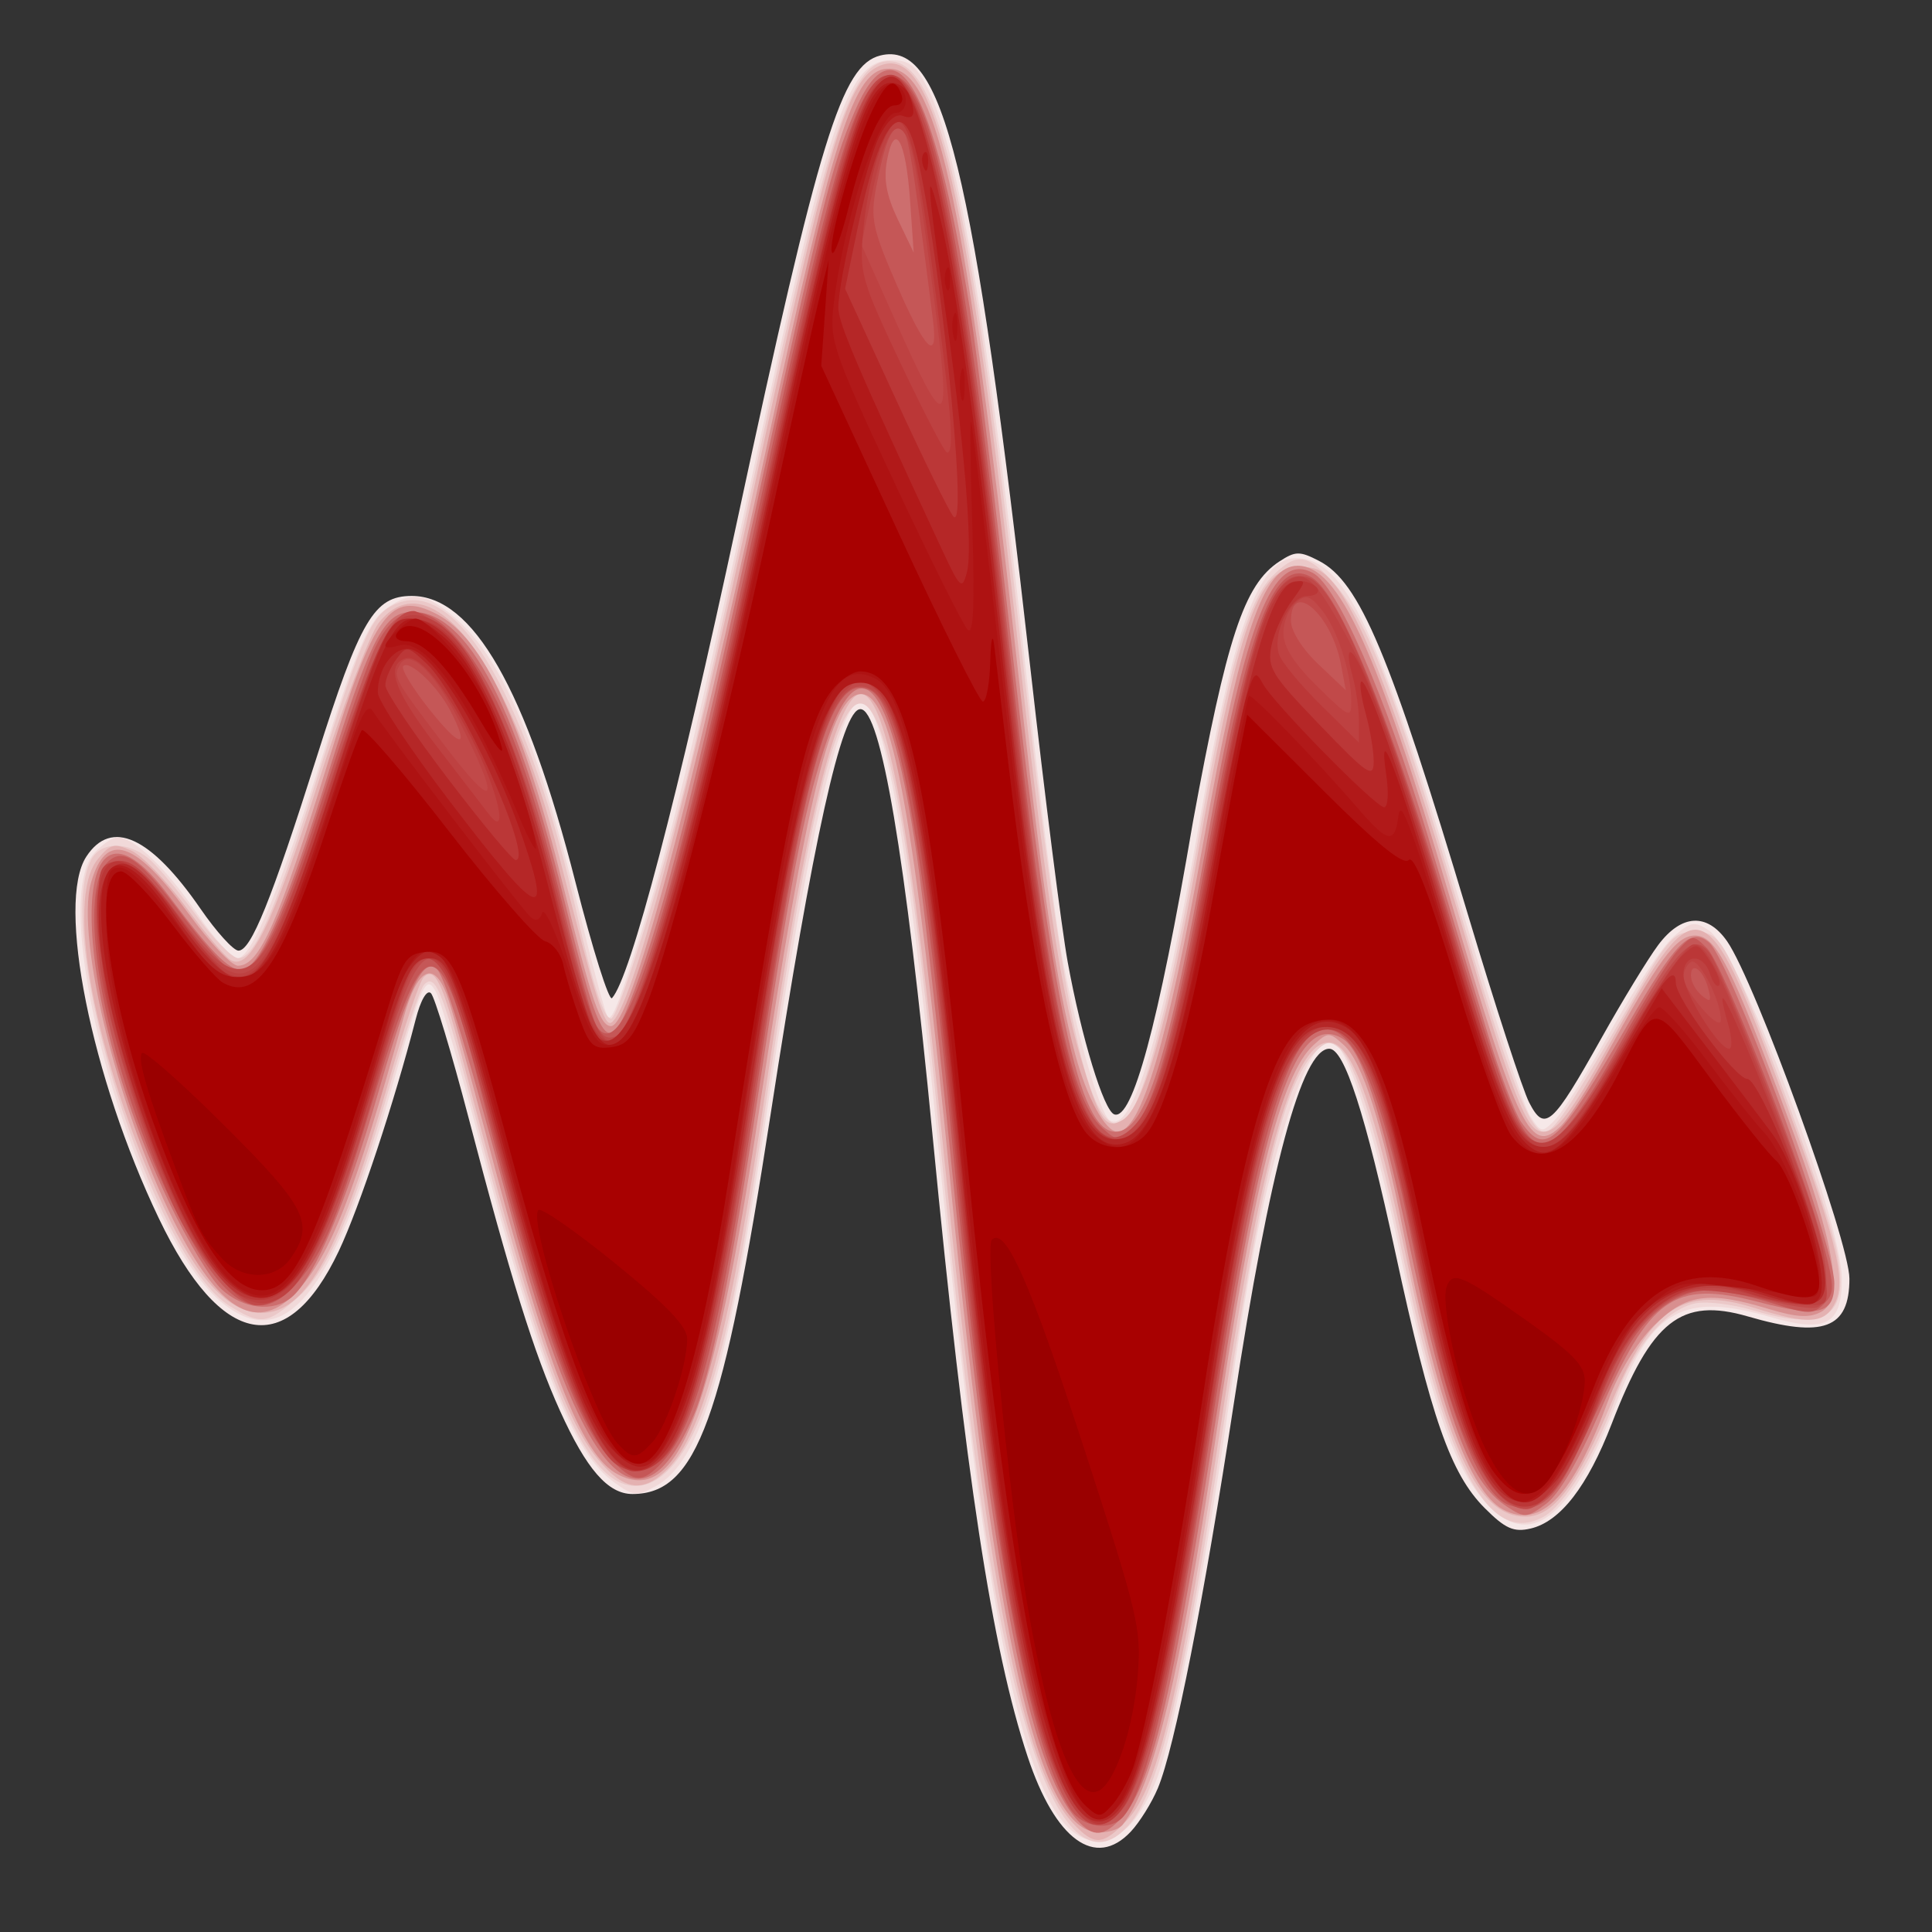 <?xml version="1.0" encoding="UTF-8" standalone="no"?>
<!-- Created with Inkscape (http://www.inkscape.org/) -->

<svg
   xmlns:dc="http://purl.org/dc/elements/1.1/"
   xmlns:cc="http://creativecommons.org/ns#"
   xmlns:rdf="http://www.w3.org/1999/02/22-rdf-syntax-ns#"
   xmlns:svg="http://www.w3.org/2000/svg"
   xmlns="http://www.w3.org/2000/svg"
   xmlns:sodipodi="http://sodipodi.sourceforge.net/DTD/sodipodi-0.dtd"
   xmlns:inkscape="http://www.inkscape.org/namespaces/inkscape"
   id="svg2"
   version="1.1"
   inkscape:version="0.48.1 r9760"
   width="256"
   height="256"
   sodipodi:docname="acousticbrainz-gui.png">
  <rect width="100%" height="100%" fill="#333333" stroke="none"/>
  <defs
     id="defs6" />
  <sodipodi:namedview
     pagecolor="#ffffff"
     bordercolor="#666666"
     borderopacity="1"
     objecttolerance="10"
     gridtolerance="10"
     guidetolerance="10"
     inkscape:pageopacity="0"
     inkscape:pageshadow="2"
     inkscape:window-width="1024"
     inkscape:window-height="711"
     id="namedview4"
     showgrid="false"
     inkscape:zoom="1.0117188"
     inkscape:cx="128"
     inkscape:cy="128"
     inkscape:window-x="0"
     inkscape:window-y="26"
     inkscape:window-maximized="1"
     inkscape:current-layer="svg2" />
  <g
     id="g3030"
     transform="translate(-4.942,2.965)">
    <path
       style="fill:#f6e8e8"
       d="m 154.778,239.736 c 1.17,-1.245 2.783,-3.835 3.586,-5.756 2.228,-5.332 6.104,-24.963 10.067,-50.98 4.73,-31.058 9.021,-47 12.648,-47 1.991,0 4.798,8.658 8.754,27 4.728,21.918 7.318,29.328 11.833,33.857 2.73,2.738 3.852,3.239 6.09,2.718 3.93,-0.915 7.546,-5.584 10.74,-13.868 5.282,-13.698 9.219,-16.803 18.049,-14.236 C 246.56,174.382 250,173.101 250,166.463 250,161.536 237.499,127.062 233.786,121.75 c -2.649,-3.789 -6.045,-3.603 -9.12,0.5 -1.34,1.788 -4.733,7.354 -7.541,12.369 -6.488,11.591 -7.5,12.491 -9.558,8.51 -0.857,-1.657 -4.462,-12.709 -8.012,-24.561 -10.476,-34.976 -14.446,-44.427 -19.833,-47.212 -2.563,-1.325 -3.135,-1.316 -5.277,0.088 C 169.761,74.513 167.499,81.543 163.001,106 c -4.614,27.115 -8.03,39.49 -10.406,38.698 -1.388,-0.463 -4.35,-10.149 -6.178,-20.198 -0.8,-4.4 -3.02,-21.873 -4.933,-38.829 C 133.951,18.914 129.886,2.306 121.585,4.389 116.464,5.674 113.527,15.224 102.63,66 94.737,102.782 88.499,126.576 86.036,129.291 85.641,129.726 83.466,122.823 81.202,113.952 74.665,88.339 67.608,76 59.496,76 54.52,76 52.679,79.125 46.898,97.385 40.899,116.335 38.204,123 36.543,123 c -0.666,0 -2.931,-2.498 -5.034,-5.551 -6.604,-9.589 -11.812,-11.971 -15.123,-6.916 -3.999,6.104 0.637,29.232 9.615,47.967 8.238,17.191 16.975,18.773 23.828,4.314 2.734,-5.768 7.367,-19.722 10.19,-30.692 0.666,-2.588 1.494,-4.01 2.025,-3.479 0.494,0.494 2.723,7.864 4.952,16.377 5.602,21.389 8.719,31.383 12.151,38.959 C 82.656,191.725 85.507,195 88.74,195 c 8.516,0 12.073,-9.769 18.309,-50.291 C 112.672,108.176 116.477,91 118.947,91 c 2.705,0 5.963,19.24 9.566,56.5 4.357,45.06 7.876,68.056 12.59,82.283 3.665,11.061 8.992,14.938 13.675,9.953 z"
       id="path3060"
       inkscape:connector-curvature="0" />
    <path
       style="fill:#f1d9d9"
       d="m 154.792,238.722 c 1.177,-1.253 2.794,-4.13 3.592,-6.393 2.119,-6.006 6.214,-27.275 9.114,-47.329 3.081,-21.313 4.869,-30.155 8.124,-40.175 2.485,-7.652 4.413,-10.54 6.27,-9.392 1.913,1.182 5.334,12.289 8.646,28.067 3.928,18.712 6.781,27.218 10.744,32.025 6.088,7.386 11.731,3.253 18.093,-13.253 4.532,-11.759 8.796,-14.023 20.179,-10.713 7.308,2.124 9.447,0.986 9.447,-5.028 0,-7.915 -13.61,-43.581 -17.639,-46.224 -1.913,-1.255 -2.411,-1.161 -4.727,0.895 -1.424,1.264 -5.105,6.798 -8.179,12.298 -3.075,5.5 -6.414,10.842 -7.421,11.87 -1.786,1.825 -1.867,1.813 -3.365,-0.5 C 206.825,143.567 202.981,131.925 199.126,119 187.581,80.287 183.223,71 176.605,71 c -4.839,0 -8.216,9.195 -12.643,34.423 -5.073,28.908 -8.961,41.931 -11.963,40.076 -1.342,-0.829 -4.632,-12.289 -6.459,-22.499 -0.837,-4.675 -2.877,-20.875 -4.535,-36 C 135.942,40.816 131.879,16.608 127.872,8.75 126.334,5.734 125.398,5 123.095,5 117.51,5 115.024,11.928 106.539,51.144 97.575,92.574 94.447,105.822 90.917,117.313 c -3.718,12.103 -4.841,15.097 -5.439,14.499 -0.256,-0.256 -1.834,-6.056 -3.507,-12.889 C 76.246,95.532 71.665,84.547 65.307,78.965 61.34,75.481 59.201,75.268 55.717,78.008 c -1.978,1.556 -3.723,5.666 -7.748,18.25 C 41.888,115.27 38.248,124 36.401,124 35.671,124 33.269,121.342 31.063,118.093 26.989,112.093 22.713,108 20.52,108 c -0.666,0 -2.055,0.933 -3.087,2.074 -6.49,7.171 5.578,50.026 16.73,59.41 8.398,7.067 14.779,-0.65 22.313,-26.984 4.446,-15.539 4.9,-16.544 6.291,-13.91 0.555,1.05 3.094,9.785 5.644,19.41 8.088,30.531 12.398,41.483 17.885,45.442 2.554,1.843 3.029,1.889 5.5,0.538 6.142,-3.36 9.699,-15.64 15.202,-52.479 4.977,-33.323 9.204,-51.5 11.976,-51.5 3.024,0 6.203,17.885 10.044,56.5 7.076,71.147 12.385,94.5 21.483,94.5 1.183,0 3.115,-1.025 4.292,-2.278 z"
       id="path3058"
       inkscape:connector-curvature="0" />
    <path
       style="fill:#ebc8c8"
       d="m 154.93,238.362 c 3.757,-4.777 7.026,-18.862 12.035,-51.862 4.957,-32.661 8.132,-45.764 12.097,-49.918 1.492,-1.563 2.107,-1.688 3.328,-0.674 2.174,1.804 5.144,11.553 8.568,28.126 5.701,27.594 11.265,37.861 18.438,34.022 2.85,-1.525 6.861,-8.095 9.598,-15.722 2.474,-6.892 6.671,-11.846 10.686,-12.613 1.467,-0.281 4.871,0.144 7.565,0.944 9.862,2.929 12.885,0.747 11.054,-7.979 -1.248,-5.952 -10.216,-30.582 -13.722,-37.687 -1.877,-3.803 -2.674,-4.5 -5.148,-4.5 -2.605,0 -3.442,0.882 -7.586,8 -9.241,15.872 -10.986,18.5 -12.28,18.5 -1.941,0 -4.648,-7.119 -11.43,-30.06 C 189.464,87.622 186.065,78.951 181.199,73.75 c -3.151,-3.368 -4.601,-3.439 -7.666,-0.374 -3.275,3.275 -5.907,12.462 -9.552,33.342 C 159.421,132.837 155.774,146 153.097,146 148.886,146 145.605,130.055 140.493,84.747 133.721,24.737 129.703,6.129 123.315,5.196 117.958,4.413 114.976,13.114 105.555,57 101.954,73.775 97.866,92.225 96.47,98 93.116,111.878 86.868,132 85.914,132 84.97,132 83.517,127.581 81.476,118.5 75.097,90.112 65.788,73.849 57.683,76.93 54.242,78.239 53.143,80.611 46.998,100 c -5.764,18.187 -8.304,24 -10.487,24 -0.796,0 -3.326,-2.587 -5.62,-5.75 -2.295,-3.163 -5.121,-6.527 -6.282,-7.478 -2.808,-2.3 -6.296,-2.226 -7.574,0.162 -5.246,9.802 8.15,52.939 18.376,59.175 4.114,2.509 4.932,2.407 8.945,-1.117 4.089,-3.59 7.259,-10.853 12.219,-27.992 1.99,-6.875 4.043,-12.946 4.563,-13.492 1.463,-1.534 2.4,0.697 5.844,13.919 8.666,33.27 13.037,45.591 17.897,50.452 4.942,4.942 10.605,0.769 14.038,-10.347 2.779,-8.997 4.507,-17.976 8.088,-42.032 10.116,-67.951 15.254,-66.009 22.482,8.5 4.325,44.582 7.459,65.395 12.021,79.837 4.03,12.756 8.753,16.46 13.421,10.526 z"
       id="path3056"
       inkscape:connector-curvature="0" />
    <path
       style="fill:#e4b1b1"
       d="m 154.252,238.25 c 4.163,-4.359 7.066,-16.749 12.791,-54.595 5.19,-34.308 9.552,-49.138 14.255,-48.467 2.983,0.425 5.891,8.822 10.154,29.313 5.087,24.456 9.295,33.5 15.586,33.5 3.772,0 6.796,-4.015 11.514,-15.286 5.251,-12.543 9.505,-15.322 18.917,-12.356 7.24,2.282 9.36,2.112 10.715,-0.863 1.43,-3.139 -0.083,-8.897 -7.676,-29.198 -9.448,-25.262 -10.738,-25.678 -21.214,-6.836 C 213.129,144.548 211.332,147 209.371,147 c -2.16,0 -3.97,-4.643 -10.92,-28.016 -9.151,-30.776 -14.309,-43.648 -18.546,-46.286 -0.877,-0.546 -2.7,-0.716 -4.05,-0.377 -4.541,1.14 -7.132,9.211 -12.253,38.178 -3.841,21.728 -7.095,33.225 -9.88,34.919 -2.282,1.387 -3.12,0.136 -5.64,-8.419 -2.682,-9.104 -4.567,-21.748 -8.605,-57.736 C 132.75,19.329 128.407,2.036 121.068,5.964 117.064,8.107 114.411,17.196 105.006,61 95.819,103.79 88.602,130.892 85.959,132.525 85.025,133.102 83.992,129.816 79.033,110.5 72.362,84.517 61.878,70.983 55.099,79.601 c -1.125,1.431 -4.75,11.035 -8.055,21.343 -6.021,18.78 -8.979,24.763 -11.527,23.312 -0.73,-0.416 -3.405,-3.583 -5.943,-7.037 -2.538,-3.454 -5.784,-6.813 -7.212,-7.464 -2.285,-1.041 -2.823,-0.904 -4.479,1.142 -4.372,5.399 -0.431,26.132 8.762,46.103 4.347,9.443 8.567,14 12.962,14 5.981,0 10.449,-8.176 16.937,-30.999 1.954,-6.874 4,-12.945 4.546,-13.492 1.435,-1.435 2.49,0.706 4.911,9.974 9.52,36.44 13.504,48.247 18.202,53.947 3.416,4.145 5.964,4.493 9.2,1.256 4.828,-4.828 8.357,-18.58 13.134,-51.187 4.909,-33.505 9.262,-51.5 12.457,-51.5 3.468,0 6.746,18.146 11.02,61 5.689,57.036 10.414,81.505 17.116,88.64 2.845,3.029 3.912,2.97 7.121,-0.39 z"
       id="path3054"
       inkscape:connector-curvature="0" />
    <path
       style="fill:#d88f8f"
       d="m 153.711,238.801 c 4.06,-5.08 7.622,-19.862 12.243,-50.801 5.078,-33.998 8.703,-48.57 13.067,-52.519 1.903,-1.722 2.057,-1.721 3.99,0.029 2.456,2.223 5.062,10.425 7.939,24.99 4.393,22.237 8.681,34.162 13.142,36.549 5.023,2.688 9.239,-1.695 13.995,-14.549 1.306,-3.53 3.755,-7.544 5.949,-9.75 4.239,-4.263 7.243,-4.706 15.314,-2.257 3.621,1.099 5.364,1.196 6.879,0.385 3.095,-1.656 1.887,-8.881 -4.242,-25.378 -7.625,-20.521 -9.647,-24.5 -12.454,-24.5 -2.482,0 -4.757,3.092 -12.102,16.445 -2.101,3.82 -4.622,7.747 -5.602,8.727 -4.055,4.055 -5.657,0.781 -14.759,-30.173 -9.684,-32.933 -14.758,-44 -20.175,-44 -4.54,0 -7.5,8.633 -12.449,36.307 C 159.631,135.228 156.149,147 153,147 c -1.576,0 -4.059,-4.543 -5.568,-10.187 C 144.91,127.382 143.1,115.129 139.554,83.5 132.995,25.003 129.211,7.028 123.276,6.184 118.295,5.476 115.817,12.894 106.47,56.5 96.149,104.649 88.529,133 85.907,133 84.466,133 83.371,129.784 79.57,114.397 74.233,92.788 69.036,81.621 62.819,78.406 56.713,75.249 54.557,78.138 48.576,97.5 41.819,119.372 39.34,125 36.461,125 c -0.821,0 -3.739,-3.08 -6.486,-6.843 -7.176,-9.835 -10.993,-11.07 -12.965,-4.196 -2.148,7.49 3.895,31.456 11.654,46.222 5.713,10.873 10.554,13.386 15.538,8.067 4.545,-4.85 7.677,-12.869 14.253,-36.5 1.776,-6.383 3.913,-7.517 5.653,-3 0.583,1.512 2.833,9.5 5,17.75 8.367,31.844 12.819,43.377 17.723,45.913 7.955,4.113 12.598,-7.881 18.714,-48.34 C 111.868,102.254 115.116,89 119.043,89 c 4.128,0 6.974,15.671 11.925,65.682 5.867,59.266 11.477,84.225 19.131,85.119 1.415,0.165 3.04,-0.285 3.612,-1 z"
       id="path3052"
       inkscape:connector-curvature="0" />
    <path
       style="fill:#cd6e6e"
       d="m 153.7,237.75 c 3.92,-4.305 6.852,-17.032 12.765,-55.404 5.985,-38.845 10.337,-51.473 16.421,-47.65 2.46,1.546 4.978,9.25 8.596,26.304 5.19,24.463 8.092,32.364 13.088,35.638 2.406,1.577 2.691,1.558 5.237,-0.333 1.713,-1.272 4.251,-5.593 6.975,-11.872 6.75,-15.561 9.912,-17.795 21.087,-14.897 8.131,2.109 10.131,1.63 10.131,-2.429 0,-5.394 -13.77,-42.842 -16.625,-45.211 -2.454,-2.037 -4.355,-0.124 -10.625,10.688 -9.457,16.308 -11.001,17.737 -14.221,13.166 -0.872,-1.238 -2.877,-6.525 -4.457,-11.75 -1.58,-5.225 -5.193,-17.15 -8.029,-26.5 C 188.426,88.979 182.161,74.692 178.89,72.941 173.621,70.121 170.068,79.063 164.962,108 c -5.184,29.372 -8.204,39 -12.233,39 -4.803,0 -8.219,-15.971 -13.688,-64 -2.223,-19.525 -4.733,-39.775 -5.578,-45 -4.84,-29.932 -9.937,-38.665 -15.279,-26.178 -3.056,7.141 -4.442,12.711 -13.138,52.768 C 96.981,101.731 92.96,117.686 88.982,128.318 85.505,137.613 84.692,136.532 79.595,115.833 73.05,89.256 66.311,77.086 58.749,78.187 55.625,78.642 53.637,82.752 48.428,99.525 43.25,116.198 39.711,124.513 37.418,125.393 35.68,126.06 33.444,123.919 27.255,115.663 13.599,97.444 13.719,127.785 27.417,156.5 c 2.361,4.95 5.46,10.069 6.886,11.375 2.867,2.627 6.841,3.081 9.276,1.06 3.003,-2.492 7.345,-12.742 11.467,-27.069 4.084,-14.196 6.027,-18.231 7.86,-16.323 1.063,1.107 4.368,12.05 9.651,31.957 9.432,35.538 17.015,44.005 24.283,27.113 2.255,-5.24 4.988,-18.84 8.602,-42.799 4.183,-27.733 5.966,-37.074 8.679,-45.488 4.626,-14.346 8.803,-9.541 12.32,14.174 0.816,5.5 2.858,23.725 4.539,40.5 5.6,55.893 10.238,80.058 16.746,87.25 2.103,2.324 3.509,2.207 5.974,-0.5 z"
       id="path3050"
       inkscape:connector-curvature="0" />
    <path
       style="fill:#c55757"
       d="m 153.864,237.664 c 3.201,-3.857 6.624,-19.089 11.611,-51.664 5.24,-34.23 9.329,-49.754 13.723,-52.106 4.744,-2.539 8.623,6.174 13.314,29.904 3.851,19.484 8.398,31.404 12.471,32.697 3.719,1.18 5.888,-0.483 8.869,-6.801 1.607,-3.407 4.12,-8.758 5.583,-11.892 2.904,-6.219 7.326,-9.802 12.095,-9.802 1.537,0 5.207,0.761 8.156,1.69 4.866,1.534 5.507,1.545 6.928,0.125 1.42,-1.42 1.421,-2.132 0.003,-7.663 -2.439,-9.52 -13.328,-37.306 -15.452,-39.43 -1.881,-1.881 -1.942,-1.877 -3.908,0.233 -1.098,1.179 -4.408,6.509 -7.356,11.845 -5.821,10.538 -9.032,14.472 -11.149,13.66 C 206.142,147.457 204.148,142.314 196.558,117 188.958,91.654 182.419,75.696 178.75,73.539 173.801,70.63 170.474,79.401 164.924,110 c -4.4,24.255 -7.013,33.866 -9.925,36.501 -1.929,1.745 -2.069,1.745 -4.004,-0.006 C 146.627,142.543 143.594,127.137 138.984,85.5 132.544,27.334 128.403,7 122.995,7 c -4.295,0 -7.309,9.75 -17.003,55 -12.32,57.511 -18.342,76.906 -22.027,70.943 -0.458,-0.741 -2.286,-7.22 -4.061,-14.396 C 75.65,101.352 72.656,92.679 68.745,86.226 62.807,76.428 57.698,75.551 54.253,83.737 53.15,86.357 49.939,95.7 47.117,104.5 c -5.221,16.279 -8.468,22.346 -11.365,21.235 -0.862,-0.331 -3.743,-3.516 -6.4,-7.078 -5.683,-7.616 -7.872,-9.299 -9.903,-7.614 -4.985,4.137 -0.311,28.364 9.063,46.978 6.218,12.348 10.839,14.916 15.937,8.858 3.582,-4.257 5.048,-7.888 10.448,-25.87 6.478,-21.571 8.182,-21.379 14.025,1.588 7.403,29.095 12.271,42.907 16.781,47.615 3.233,3.375 4.328,3.459 7.027,0.538 4.651,-5.034 7.636,-17.008 12.684,-50.867 5.934,-39.802 9.285,-52.348 13.812,-51.706 1.753,0.249 2.672,1.522 4.012,5.56 2.408,7.258 5.23,26.68 7.74,53.263 4.941,52.334 9.938,80.733 15.791,89.75 1.621,2.496 5.38,2.98 7.095,0.914 z M 122.481,18.252 c 0.992,-5.287 2.486,-2.677 3.047,5.319 L 126.012,30.5 123.917,26.132 c -1.523,-3.174 -1.915,-5.328 -1.437,-7.88 z"
       id="path3048"
       inkscape:connector-curvature="0" />
    <path
       style="fill:#c14949"
       d="m 153.319,237.2 c 3.564,-3.938 6.931,-18.312 11.751,-50.169 5.043,-33.327 8.177,-46.299 12.495,-51.714 1.947,-2.442 2.474,-2.621 4.717,-1.598 3.392,1.545 6.025,8.837 9.813,27.17 1.66,8.036 3.613,16.636 4.339,19.111 3.167,10.793 7.086,17 10.735,17 2.545,0 6.877,-6.411 9.832,-14.551 3.301,-9.093 8.431,-14.468 13.75,-14.405 2.062,0.024 6,0.639 8.75,1.366 2.75,0.727 5.562,1.109 6.25,0.849 1.855,-0.703 1.517,-6.53 -0.773,-13.328 -3.464,-10.282 -12.036,-31.631 -13.482,-33.577 -2.171,-2.921 -4.205,-0.886 -11.06,11.063 -12.018,20.947 -13.041,20.36 -22.809,-13.067 -8.695,-29.756 -15.338,-46.259 -19.219,-47.749 -4.794,-1.84 -7.696,6.248 -13.368,37.259 -4.331,23.68 -6.747,32.291 -9.962,35.506 -6.353,6.353 -10.504,-8.797 -16.077,-58.685 C 132.275,27.476 128.153,7 122.759,7 c -3.811,0 -6.8,9.942 -16.236,54 -9.789,45.71 -17.015,72.207 -20.003,73.354 -2.328,0.893 -3.241,-1.335 -7.522,-18.373 C 74.317,97.354 69.056,84.908 64.099,80.737 62.31,79.232 60.354,78 59.752,78 c -2.889,0 -5.209,4.737 -10.858,22.166 -9.216,28.439 -11.206,30.25 -20.149,18.334 -4.007,-5.339 -5.836,-7 -7.708,-7 -3.219,0 -4.009,3.705 -2.853,13.387 0.929,7.777 6.483,25.548 10.4,33.279 C 31.674,164.264 36.708,170 38.969,170 c 5.348,0 10.216,-9.115 16.023,-30 3.214,-11.561 5.179,-16 7.083,-16 1.645,0 3.545,5.545 9.488,27.686 8.171,30.443 12.867,40.752 18.279,40.119 5.832,-0.682 9.127,-11.759 15.139,-50.892 C 111.186,100.523 114.485,88 118.918,88 c 5.142,0 7.893,13.52 12.616,62 4.469,45.874 8.045,68.574 12.68,80.5 3.184,8.192 5.927,10.211 9.104,6.7 z M 229,126.319 c 0,-2.012 1.646,-0.778 2.301,1.723 0.445,1.702 0.288,1.862 -0.879,0.893 C 229.64,128.286 229,127.109 229,126.319 z M 58.373,85.294 c 0.853,-0.853 4.545,2.645 6.23,5.904 2.641,5.108 1.392,5.056 -2.724,-0.113 -2.267,-2.847 -3.844,-5.453 -3.506,-5.791 z M 176,79.304 c 0,-5.555 5.369,-0.893 6.62,5.748 L 183.27,88.5 179.635,85.054 C 177.504,83.034 176,80.654 176,79.304 z M 123.751,34.747 c -3.177,-7.315 -3.488,-8.764 -2.739,-12.75 C 122.054,16.459 122.972,14 123.999,14 c 1.232,0 1.521,1.609 4.545,25.25 0.765,5.982 -0.932,4.388 -4.793,-4.503 z"
       id="path3046"
       inkscape:connector-curvature="0" />
    <path
       style="fill:#be4141"
       d="m 153.848,236.466 c 2.373,-3.017 6.228,-18.8 9.151,-37.466 7.124,-45.497 9.481,-56.45 13.407,-62.274 3.127,-4.64 6.386,-4.368 9.287,0.774 2.155,3.82 3.078,7.331 8.777,33.413 2.755,12.61 7.218,23.315 10.438,25.038 4.221,2.259 7.205,-1.122 12.03,-13.633 4.831,-12.528 10.647,-16.562 19.85,-13.77 2.592,0.787 6.013,1.435 7.602,1.441 2.876,0.011 2.887,-0.012 2.304,-4.935 -0.322,-2.72 -3.143,-11.607 -6.269,-19.75 -7.616,-19.839 -9.371,-23.463 -11.191,-23.102 -0.826,0.164 -3.882,4.348 -6.792,9.298 -10.294,17.514 -12.768,19.681 -16.551,14.5 -1.004,-1.375 -4.985,-13.097 -8.847,-26.05 -7.332,-24.592 -10.13,-32.336 -14.493,-40.104 -3.698,-6.583 -5.096,-7.567 -7.574,-5.324 -2.777,2.513 -5.322,11.833 -9.418,34.478 -5.367,29.678 -8.391,39 -12.65,39 -5.62,0 -9.013,-14.813 -14.393,-62.829 -4.027,-35.948 -6.622,-53.783 -9.513,-65.4 -5.498,-22.09 -9.712,-16.635 -18.545,24.004 -10.25,47.162 -12.578,57.327 -15.94,69.591 -1.939,7.076 -4.399,14.838 -5.466,17.25 -3.603,8.146 -5.058,5.99 -10.604,-15.708 C 72.655,92.244 66.897,80.252 61.077,78.73 57.015,77.668 55.346,80.547 49.48,98.733 c -3.152,9.772 -6.821,19.932 -8.154,22.579 -3.443,6.837 -6.167,6.347 -12.267,-2.207 -5.141,-7.21 -7.008,-8.722 -9.559,-7.743 -1.57,0.602 -1.715,1.727 -1.274,9.909 0.394,7.309 1.371,11.831 4.695,21.73 6.301,18.761 12.699,28.207 17.97,26.534 4.563,-1.448 7.277,-7.76 16.784,-39.034 3.542,-11.65 6.696,-7.935 12.309,14.5 6.258,25.012 12.57,42.767 16.291,45.827 2.476,2.035 5.932,1.001 7.89,-2.362 2.81,-4.825 6.528,-20.528 9.345,-39.465 6.075,-40.834 9.691,-57.063 13.478,-60.49 1.896,-1.716 2.118,-1.723 3.892,-0.117 3.996,3.616 6.604,18.738 11.142,64.607 4.236,42.812 7.444,63.327 11.953,76.431 3.29,9.562 6.234,11.66 9.872,7.034 z M 228,126.503 c 0,-0.762 0.459,-1.669 1.021,-2.016 1.009,-0.624 4.009,5.251 3.947,7.731 C 232.926,133.937 228,128.271 228,126.503 z M 63.5,95.351 c -6.43,-8.487 -6.533,-8.68 -5.496,-10.357 1.239,-2.005 4.513,1.126 7.653,7.318 C 71.498,103.832 70.737,104.903 63.5,95.351 z M 175,80.914 c 0,-1.468 0.727,-3.272 1.615,-4.009 1.384,-1.148 1.881,-1.011 3.475,0.958 2.045,2.525 3.896,8.26 3.905,12.096 C 184,92.278 183.746,92.167 179.5,88 176.394,84.951 175,82.757 175,80.914 z m -51.318,-41.163 -4.6,-10.305 1.446,-6.91 c 1.563,-7.468 2.987,-9.938 4.408,-7.64 0.962,1.557 1.554,4.914 3.619,20.54 2.524,19.097 1.952,19.604 -4.873,4.315 z"
       id="path3044"
       inkscape:connector-curvature="0" />
    <path
       style="fill:#bb3737"
       d="m 153.183,237.287 c 3.382,-3.875 6.812,-19.004 11.852,-52.287 5.744,-37.927 10.064,-52 15.965,-52 4.257,0 7.449,7.821 11.508,28.203 5.371,26.964 10.109,37.416 15.946,35.177 2.038,-0.782 5.798,-7.228 8.582,-14.711 2.641,-7.101 6.901,-12.162 11.518,-13.686 2.796,-0.923 4.402,-0.825 8.427,0.512 2.735,0.908 5.995,1.506 7.246,1.329 3.955,-0.561 2.811,-7.326 -4.253,-25.15 -5.827,-14.704 -8.157,-19.287 -6.026,-11.856 C 234.45,134.567 234.503,136 234.066,136 232.661,136 228,128.467 228,126.196 c 0,-2.797 2.646,-2.887 3.524,-0.121 0.362,1.141 0.904,1.83 1.203,1.531 0.299,-0.299 -0.227,-1.721 -1.17,-3.16 -1.661,-2.535 -1.775,-2.56 -3.699,-0.818 -1.092,0.988 -4.431,6.115 -7.419,11.392 -12.005,21.203 -13.137,20.429 -23.962,-16.396 -5.717,-19.448 -10.951,-34.182 -12.479,-35.126 -0.479,-0.296 -0.449,0.93 0.066,2.725 0.515,1.794 0.936,4.599 0.936,6.232 l 0,2.969 -5,-4.925 c -2.75,-2.709 -5.266,-5.762 -5.591,-6.786 C 173.516,80.899 175.911,76 178.18,76 c 1.066,0 1.66,-0.45 1.32,-1 -0.34,-0.55 -1.48,-1 -2.533,-1 -3.794,0 -6.574,8.79 -11.493,36.33 C 160.298,139.312 157.421,148 153,148 147.13,148 143.452,131.901 138.036,82.5 131.799,25.618 126.94,3.485 121.652,7.874 118.108,10.815 115.91,19.126 102.981,78.464 95.003,115.079 88.919,135 85.717,135 83.704,135 82.266,131.245 78.978,117.409 75.25,101.718 71.823,91.957 67.885,85.82 64.575,80.662 62.432,79 59.091,79 c -2.73,0 -3.983,2.668 -9.627,20.5 -7.512,23.732 -10.277,28.741 -14.587,26.434 -0.921,-0.493 -3.746,-3.8 -6.279,-7.349 -4.73,-6.628 -8.151,-8.899 -9.708,-6.442 -5.109,8.063 9.591,53.51 18.357,56.753 6.007,2.222 10.302,-4.668 16.811,-26.966 C 58.779,125.76 59.501,124 61.413,124 c 2.869,0 3.208,0.966 13.157,37.5 5.156,18.933 10.64,30.5 14.459,30.5 6.369,0 9.919,-12.251 16.513,-57 4.261,-28.914 8.606,-46.076 11.995,-47.376 6.151,-2.36 9.259,10.735 13.974,58.876 5.301,54.128 9.31,78.01 14.752,87.873 2.561,4.643 4.645,5.52 6.92,2.914 z M 62.664,95.738 C 57.161,88.572 55.974,85.174 58.661,84.279 c 1.795,-0.597 5.185,3.558 8.93,10.946 3.376,6.66 4.804,13.167 2.127,9.695 -0.67,-0.869 -3.845,-5.001 -7.055,-9.182 z M 124.314,45.25 C 119.02,34.038 118.792,33.225 119.335,27.5 c 0.647,-6.822 2.791,-13.709 4.44,-14.258 1.611,-0.537 2.908,5.216 5.199,23.058 C 131.087,52.751 131.386,57 130.431,57 c -0.313,0 -3.066,-5.287 -6.117,-11.75 z"
       id="path3042"
       inkscape:connector-curvature="0" />
    <path
       style="fill:#b52727"
       d="m 152.329,237.711 c 3.779,-2.851 7.028,-16.756 13.135,-56.211 5.379,-34.754 9.204,-47.574 14.423,-48.33 5.36,-0.777 8.389,5.875 12.931,28.399 6.203,30.759 11.478,39.81 18.406,31.577 1.321,-1.57 3.674,-6.343 5.229,-10.607 4.883,-13.387 11.086,-17.362 21.819,-13.979 7.498,2.364 9.17,1.608 8.313,-3.755 C 245.565,158.429 238.057,140 236.479,140 234.91,140 227,129.384 227,127.278 c 0,-2.49 -1.874,-0.331 -5.654,6.516 C 214.887,145.494 212.149,149 209.472,149 c -3.454,0 -5.357,-4.26 -12.468,-27.903 -6.393,-21.257 -10.975,-34.459 -11.707,-33.727 -0.244,0.244 0.037,2.173 0.624,4.287 0.587,2.114 1.056,4.969 1.041,6.344 -0.023,2.219 -0.822,1.673 -7.099,-4.853 -6.447,-6.703 -7.018,-7.631 -6.455,-10.5 0.34,-1.731 1.556,-4.426 2.702,-5.989 1.942,-2.647 1.958,-2.819 0.236,-2.5 -2.822,0.523 -6.053,11.448 -10.451,35.342 -5.581,30.319 -8.389,38.5 -13.213,38.5 -5.819,0 -9.475,-15.93 -14.686,-64 C 132.313,31.564 127.186,5.852 122.691,7.241 119.224,8.313 116.045,19.018 107.959,56.858 94.526,119.717 88.549,138.949 83.893,134.293 83.254,133.654 80.773,125.36 78.38,115.861 72.242,91.505 65.774,79 59.313,79 c -2.946,0 -3.591,1.418 -10.916,24 -5.414,16.689 -8.142,22.581 -10.953,23.66 -1.894,0.727 -5.144,-2.215 -9.498,-8.595 -4.325,-6.338 -6.835,-7.937 -8.622,-5.493 -2.854,3.902 -0.861,17.245 5.04,33.757 C 29.743,161.381 34.772,169 39.326,169 c 5.012,0 8.518,-6.611 14.696,-27.713 C 58.49,126.025 59.41,124 61.875,124 c 2.517,0 3.473,2.532 9.671,25.626 9.374,34.927 14.649,45.777 20.068,41.279 4.542,-3.77 7.385,-14.914 12.948,-50.752 C 110.932,99.117 114.244,87 119.089,87 c 5.298,0 8.496,16.04 13.457,67.5 5.875,60.931 12.481,88.72 19.783,83.211 z M 64.25,100.155 C 59.712,94.192 56,88.653 56,87.848 c 0,-0.806 0.639,-2.339 1.419,-3.406 1.389,-1.899 1.477,-1.887 4.081,0.559 4.356,4.093 14.275,26.004 11.769,25.998 -0.423,-8.8e-4 -4.482,-4.88 -9.019,-10.844 z m 59.38,-50.257 -6.708,-14.602 1.631,-7.898 c 2.838,-13.742 5.737,-17.859 7.629,-10.832 2.992,11.114 7.169,51.077 5.115,48.935 -0.527,-0.55 -3.978,-7.571 -7.667,-15.602 z"
       id="path3040"
       inkscape:connector-curvature="0" />
    <path
       style="fill:#b11919"
       d="m 153.255,236.25 c 3.049,-3.409 6.57,-19.595 11.799,-54.25 5.981,-39.638 10.834,-52.806 18.04,-48.95 3.315,1.774 5.685,8.539 10.013,28.576 4.292,19.874 6.734,27.63 10.007,31.791 4.244,5.396 7.122,3.07 12.887,-10.417 4.273,-9.998 5.957,-12.41 10.198,-14.602 3.559,-1.84 6.966,-1.763 13.53,0.306 4.673,1.473 5.524,1.508 6.296,0.258 1.496,-2.421 -2.712,-16.906 -6.338,-21.815 -1.202,-1.628 -4.971,-6.604 -8.375,-11.058 l -6.189,-8.097 -5.45,9.254 c -6.439,10.934 -9.019,13.654 -11.48,12.107 -3.081,-1.937 -4.99,-6.645 -11.669,-28.776 -6.863,-22.738 -9.008,-28.399 -7.892,-20.826 0.344,2.337 0.22,4.25 -0.277,4.25 -1.153,0 -14.779,-13.878 -16.103,-16.399 -0.892,-1.7 -1.111,-1.543 -2.09,1.5 -0.601,1.87 -2.463,11.3 -4.137,20.956 -4.64,26.765 -7.891,37.132 -12.06,38.455 -6.586,2.09 -10.43,-12.859 -15.947,-62.012 -3.455,-30.779 -6.5,-52.501 -8.482,-60.5 -1.936,-7.814 -1.822,-5.166 0.46,10.67 2.684,18.623 3.906,33.061 3.064,36.21 -0.645,2.414 -0.887,2.178 -3.475,-3.393 -11.121,-23.942 -13.58,-29.69 -13.561,-31.702 0.037,-3.932 3.788,-19.516 5.489,-22.805 1.031,-1.995 2.147,-2.94 3.057,-2.591 1.538,0.59 1.794,-0.28 0.825,-2.806 C 125.059,8.712 123.99,8 123.016,8 119.446,8 116.47,18.106 107.019,62.314 96.157,113.125 90.297,133.905 86.41,135.396 83.954,136.339 81.971,131.605 77.508,114.143 72.88,96.038 68.356,85.322 63.673,81.38 57.886,76.507 57.053,77.657 49.457,101 c -6.514,20.017 -8.81,24.799 -12.33,25.683 -2.693,0.676 -3.937,-0.458 -9.804,-8.941 -6.909,-9.989 -10.372,-7.426 -8.477,6.275 1.949,14.097 10.365,36.462 15.89,42.23 6.478,6.761 10.994,1.539 17.626,-20.381 1.891,-6.251 3.945,-13.257 4.565,-15.57 1.105,-4.126 3.33,-7.295 5.122,-7.295 2.062,0 4.138,5.563 9.421,25.25 6.874,25.614 10.875,36.837 14.528,40.747 3.427,3.668 5.361,3.181 8.013,-2.018 3.248,-6.367 5.71,-17.013 8.95,-38.7 4.414,-29.547 8.739,-51.055 11.318,-56.279 1.748,-3.541 2.754,-4.5 4.721,-4.5 5.607,0 8.311,12.523 13.053,60.442 4.316,43.618 7.567,65.171 11.974,79.385 3.103,10.006 5.868,12.68 9.228,8.923 z M 64.647,103.358 C 59.341,96.405 55,89.851 55,88.793 55,85.755 56.895,83 58.984,83 c 3.324,0 10.83,12.334 15.154,24.902 4.031,11.717 2.275,10.876 -9.492,-4.544 z m 63.274,-84.775 c 0.043,-1.054 -0.193,-1.645 -0.525,-1.312 -0.332,0.332 -0.368,1.195 -0.079,1.917 0.319,0.798 0.556,0.561 0.604,-0.604 z"
       id="path3038"
       inkscape:connector-curvature="0" />
    <path
       style="fill:#ae1212"
       d="m 152.82,236.717 c 3.015,-3.632 6.571,-19.692 11.621,-52.479 5.698,-36.992 9.64,-50.468 15.172,-51.856 5.552,-1.394 8.882,5.816 13.952,30.207 4.571,21.994 9.031,33.41 13.052,33.41 2.672,0 5.938,-4.729 9.206,-13.334 2.458,-6.471 4.185,-9.343 7.323,-12.178 3.966,-3.583 4.299,-3.69 9.731,-3.116 3.093,0.327 7.312,0.876 9.374,1.22 3.654,0.61 3.75,0.548 3.75,-2.437 0,-4.392 -4.401,-15.903 -7.268,-19.011 -1.342,-1.454 -4.79,-5.794 -7.662,-9.644 -2.872,-3.85 -5.691,-7 -6.263,-7 -0.572,0 -2.931,3.323 -5.241,7.384 -9.573,16.83 -13.019,16.221 -19.014,-3.362 -8.845,-28.893 -9.963,-32.061 -10.326,-29.272 -0.475,3.647 -1.393,3.473 -5.262,-1 -5.741,-6.639 -14.189,-15.358 -14.54,-15.008 -0.187,0.187 -1.716,7.972 -3.398,17.299 -6.689,37.105 -10.699,46.685 -17.112,40.882 C 145.462,143.393 142.602,128.994 137.519,85 135.58,68.225 133.835,53.825 133.641,53 c -0.194,-0.825 -0.136,5.25 0.128,13.5 0.34,10.595 0.168,14.706 -0.585,14 -0.586,-0.55 -4.958,-9.325 -9.714,-19.5 -8.15,-17.434 -8.615,-18.788 -8.075,-23.5 1.252,-10.921 5.932,-25.5 8.187,-25.5 1.642,0 1.914,-2.575 0.373,-3.527 C 120.693,6.456 117.618,15.243 110.995,45.5 99.545,97.813 97.634,106.015 94.335,117 c -4.384,14.597 -6.248,18.5 -8.835,18.5 -1.643,0 -2.55,-1.694 -5.082,-9.5 -1.695,-5.225 -3.327,-8.825 -3.625,-8 -0.366,1.013 -0.885,1.175 -1.596,0.5 C 73.817,117.191 55.825,93.698 54.403,91.35 53.495,89.85 52.509,92.026 48.663,104.019 42.82,122.242 40.513,126.5 36.482,126.5 c -2.506,0 -3.77,-1.1 -8.332,-7.25 C 24.785,114.715 22.065,112 20.886,112 19.221,112 19,112.806 19,118.891 c 0,14.944 10.569,44.16 17.656,48.803 5.793,3.796 9.728,-2.472 17.011,-27.093 4.564,-15.428 6.019,-18.319 8.704,-17.289 2.528,0.97 4.218,5.39 9.059,23.7 6.119,23.144 8.108,29.336 11.897,37.036 2.573,5.23 3.673,6.51 5.809,6.757 2.237,0.259 2.951,-0.35 4.737,-4.038 3.304,-6.825 5.834,-18.182 9.61,-43.143 7.553,-49.923 10.746,-60.249 17.508,-56.63 4.138,2.215 6.854,16.46 11.057,58.006 4.974,49.163 7.238,64.854 11.472,79.5 3.61,12.488 6.226,15.924 9.302,12.217 z M 75.958,109.355 C 76.037,107.219 71.783,94.522 69.431,89.872 67.12,85.303 61.649,79 59.995,79 59.085,79 56,81.81 56,82.639 c 0,0.273 0.81,0.239 1.8,-0.075 3.548,-1.126 9.483,7.293 15.815,22.437 1.265,3.025 2.319,4.985 2.342,4.355 z M 132.768,48 c 0,-1.925 -0.206,-2.712 -0.457,-1.75 -0.252,0.963 -0.252,2.538 0,3.5 0.252,0.963 0.457,0.175 0.457,-1.75 z m -0.963,-7.5 c 0.02,-1.65 -0.187,-2.446 -0.461,-1.769 -0.274,0.677 -0.291,2.027 -0.037,3 0.253,0.973 0.478,0.419 0.498,-1.231 z M 130.842,34 c 0,-1.375 -0.227,-1.938 -0.504,-1.25 -0.277,0.688 -0.277,1.812 0,2.5 0.277,0.688 0.504,0.125 0.504,-1.25 z"
       id="path3036"
       inkscape:connector-curvature="0" />
    <path
       style="fill:#a80101"
       d="m 152.268,236.256 c 0.876,-0.968 2.081,-3.045 2.678,-4.615 1.734,-4.561 5.719,-25.467 9.08,-47.641 4.82,-31.793 8.591,-46.534 12.906,-50.439 1.112,-1.006 3.06,-1.577 4.729,-1.386 4.499,0.515 7.814,8.425 11.917,28.438 3.908,19.059 6.623,28.103 9.557,31.833 4.225,5.371 7.556,2.474 12.806,-11.139 5.018,-13.013 11.725,-17.312 21.704,-13.912 6.251,2.13 8.355,2.057 8.355,-0.29 0,-3.453 -3.978,-14.843 -5.671,-16.236 -0.915,-0.753 -4.8,-5.61 -8.633,-10.793 -7.825,-10.582 -7.307,-10.541 -12.22,-0.969 -5.355,10.434 -10.353,13.406 -14.237,8.469 -1.049,-1.333 -4.311,-10.343 -7.25,-20.022 -3.695,-12.168 -5.664,-17.278 -6.382,-16.56 -0.718,0.718 -4.181,-2.093 -11.223,-9.112 l -10.185,-10.15 -1.076,5.384 c -0.592,2.961 -2.21,11.746 -3.597,19.522 -2.684,15.054 -5.755,26.258 -8.236,30.045 -2.05,3.129 -6.708,3.133 -8.756,0.007 -3.367,-5.139 -6.819,-21.868 -9.945,-48.19 -0.849,-7.15 -1.711,-14.35 -1.916,-16 -0.21,-1.692 -0.437,-0.711 -0.522,2.25 -0.082,2.888 -0.52,5.25 -0.973,5.25 -0.453,0 -5.456,-10.012 -11.119,-22.25 l -10.295,-22.25 0.489,-7 0.489,-7 -1.349,5.5 c -0.742,3.025 -3.625,16.075 -6.407,29 -6.096,28.325 -13.121,55.951 -16.215,63.769 -1.88,4.75 -2.722,5.784 -4.914,6.038 -2.311,0.268 -2.84,-0.238 -4.181,-4 -0.844,-2.369 -1.786,-5.49 -2.093,-6.937 -0.307,-1.447 -1.39,-2.848 -2.405,-3.114 -1.016,-0.266 -6.754,-6.826 -12.751,-14.579 -5.997,-7.753 -11.19,-13.777 -11.539,-13.386 -0.349,0.39 -2.329,5.885 -4.399,12.21 -6.127,18.718 -9.471,23.786 -14.017,21.242 -0.865,-0.484 -3.913,-3.999 -6.775,-7.811 -2.861,-3.812 -5.875,-6.931 -6.698,-6.931 -3.872,0 -1.871,16.039 4.095,32.833 C 30.575,160.769 35.216,168 39.638,168 c 4.455,0 7.124,-5.957 16.578,-37 2.046,-6.719 2.565,-7.532 4.977,-7.811 3.768,-0.435 4.761,1.874 11.341,26.393 C 80.378,178.808 85.387,191 89.55,191 c 3.934,0 8.075,-13.043 11.912,-37.515 7.644,-48.763 10.098,-60.383 13.723,-64.992 C 116.263,87.122 117.943,86 118.918,86 c 6.172,0 8.948,12.607 14.091,64 5.476,54.713 10.383,81.425 15.872,86.392 1.659,1.502 1.915,1.492 3.388,-0.136 z M 71.42,96 C 68.769,86.203 60.075,76.834 57.5,81 c -0.34,0.55 0.23,1 1.267,1 2.437,0 5.722,3.548 9.947,10.74 C 70.574,95.908 71.792,97.375 71.42,96 z M 117.32,24.775 C 119.518,16.026 121.766,11 123.482,11 c 0.883,0 1.229,-0.59 0.88,-1.5 -0.946,-2.465 -2.032,-1.737 -4.104,2.75 -2.339,5.065 -5.781,17.561 -5.041,18.3 0.287,0.287 1.233,-2.312 2.103,-5.775 z"
       id="path3034"
       inkscape:connector-curvature="0" />
    <path
       style="fill:#9a0000"
       d="m 150.711,234.209 c 2.133,-1.373 4.411,-8.281 4.977,-15.093 0.517,-6.233 0.107,-7.976 -7.083,-30.116 -7.192,-22.147 -10.442,-29.496 -12.247,-27.692 -0.981,0.981 2.185,33.571 4.682,48.192 3.06,17.921 6.512,26.741 9.671,24.709 z m 59.847,-41.657 c 2.246,-3.428 4.35,-9.465 4.374,-12.552 0.016,-1.978 -1.526,-3.597 -7.389,-7.756 -8.884,-6.302 -10.102,-6.836 -10.894,-4.772 -0.963,2.511 2.124,15.493 5.12,21.528 3.212,6.469 6.109,7.641 8.788,3.552 z M 91.414,188.095 C 93.307,186.003 96,177.983 96,174.438 c 0,-1.627 -2.62,-4.373 -9.524,-9.983 -5.238,-4.257 -9.821,-7.442 -10.184,-7.079 -1.535,1.535 7.137,27.23 10.411,30.849 2.026,2.238 2.583,2.223 4.712,-0.129 z M 43.443,163.777 c 3.211,-4.584 2.144,-6.728 -8.744,-17.578 -5.665,-5.646 -10.581,-9.984 -10.925,-9.641 -0.679,0.679 0.64,5.195 4.591,15.714 2.971,7.911 3.278,8.501 5.957,11.477 2.649,2.943 7.069,2.956 9.12,0.028 z"
       id="path3032"
       inkscape:connector-curvature="0" />
  </g>
</svg>
